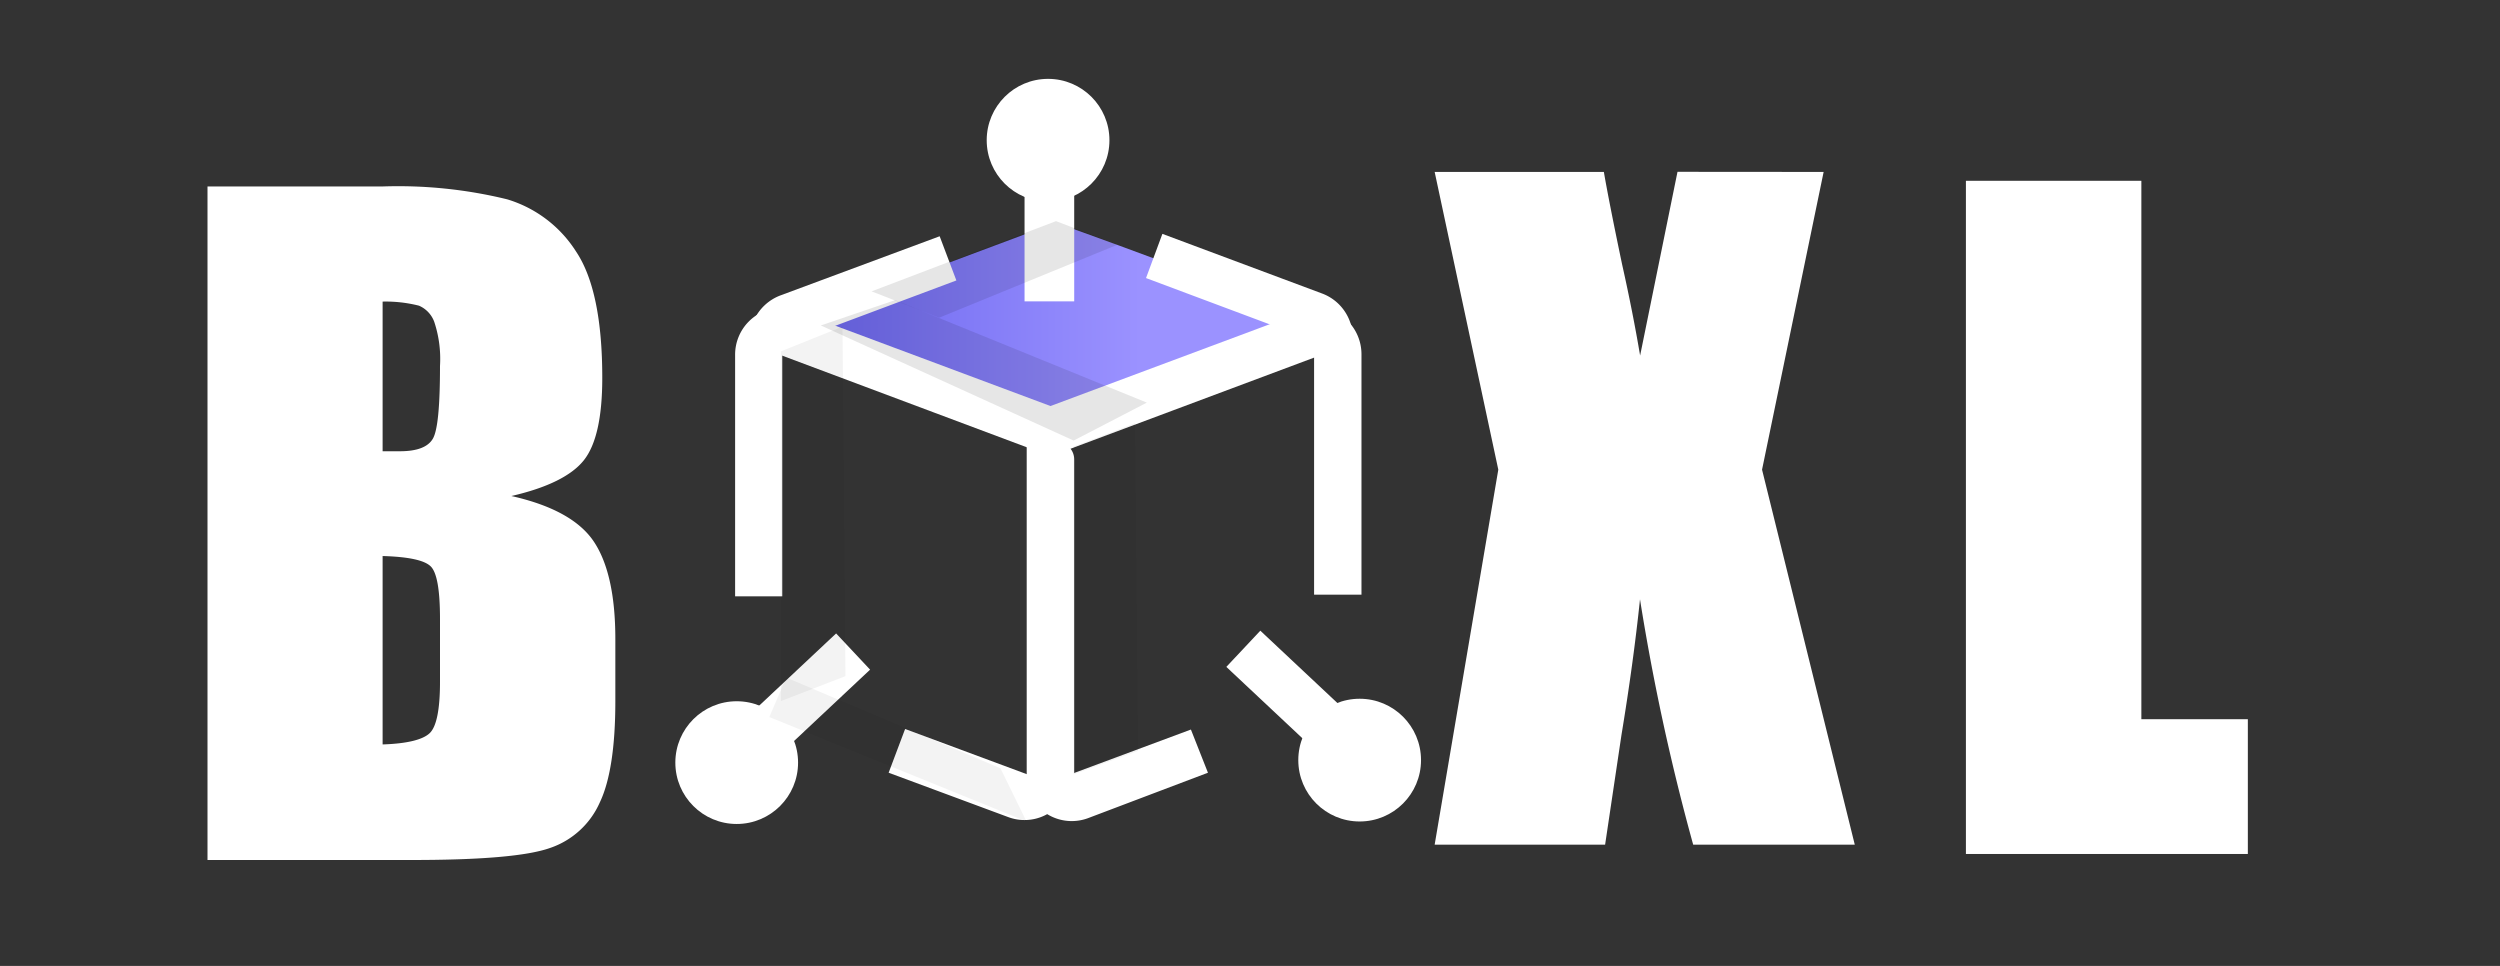 <svg xmlns="http://www.w3.org/2000/svg" xmlns:xlink="http://www.w3.org/1999/xlink" width="220" height="85" viewBox="0 0 220 85"><rect x="0" y="0" width="220" height="85" fill="#333333" stroke="none"/><defs><linearGradient id="a" x1="70.37" y1="58.13" x2="115.16" y2="58.13" gradientTransform="matrix(1, 0, 0, -1, 0, 86)" gradientUnits="userSpaceOnUse"><stop offset="0" stop-color="#6964ee"/><stop offset="0.67" stop-color="#9b92ff"/></linearGradient></defs><title>Dark Logo</title><rect x="-49.47" y="-31.54" width="323.47" height="154.26" fill="none"/><path d="M92.62,36.14c-7.21-2.7-15.05-5.42-22.25-8.12,7.3-2.71,15.25-5.7,22.54-8.42,7.42,2.62,14.84,5.51,22.25,8.12Z" fill-rule="evenodd" fill="url(#a)"/><circle cx="92.23" cy="12.34" r="5.4" fill="#fff"/><circle cx="92.29" cy="12.41" r="1.36" fill="#fff" stroke="#fff" stroke-miterlimit="10"/><rect x="90.16" y="15.18" width="4.37" height="11.34" fill="#fff"/><circle cx="64.83" cy="67.11" r="5.4" fill="#fff"/><circle cx="64.83" cy="67.02" r="1.36" fill="#fff" stroke="#fff" stroke-miterlimit="10"/><rect x="65.27" y="59.03" width="11.34" height="4.37" transform="translate(-22.68 65.12) rotate(-43.18)" fill="#fff"/><circle cx="119.65" cy="66.89" r="5.4" fill="#fff"/><circle cx="119.65" cy="66.8" r="1.36" fill="#fff" stroke="#fff" stroke-miterlimit="10"/><rect x="111.36" y="55.3" width="4.37" height="11.34" transform="translate(-8.61 102.05) rotate(-46.82)" fill="#fff"/><path d="M118.78,31.18l-17.93-6.71,1.44-3.89,14.06,5.25a4.15,4.15,0,0,1,2.43,5.34Z" fill="#fff" fill-rule="evenodd"/><path d="M94.48,71.22H90.35V38.89H93a1.54,1.54,0,0,1,1.53,1.53v30.8Z" fill="#fff" fill-rule="evenodd"/><path d="M78.2,68l1.45-3.85L94,69.48h0a4.09,4.09,0,0,1-5.26,2.43l0,0Z" fill="#fff" fill-rule="evenodd"/><path d="M93.86,36.26l-1.45,3.87L67,30.61l.58-1.56a2.42,2.42,0,0,1,3.09-1.45l0,0Z" fill="#fff" fill-rule="evenodd"/><path d="M66.24,31.39l17.92-6.71-1.47-3.89L68.67,26a4.18,4.18,0,0,0-2.44,5.35Z" fill="#fff" fill-rule="evenodd"/><path d="M68.84,27.07V52.48H64.69V31.23a4.14,4.14,0,0,1,4.13-4.16Z" fill="#fff" fill-rule="evenodd"/><path d="M115.64,27V52.33h4.17V31.13A4.18,4.18,0,0,0,115.64,27Z" fill="#fff" fill-rule="evenodd"/><path d="M106.3,68l-1.5-3.8L90.44,69.54h0A4.12,4.12,0,0,0,95.74,72Z" fill="#fff" fill-rule="evenodd"/><path d="M91.4,36.12,92.84,40l25.42-9.51-.59-1.57a2.44,2.44,0,0,0-3.14-1.43h0Z" fill="#fff" fill-rule="evenodd"/><polygon points="67.7 63.1 90.33 72.29 88.04 67.61 69.19 59.63 67.7 63.1" fill-rule="evenodd" opacity="0.05" style="isolation:isolate"/><polygon points="100.14 66.08 94.48 68.14 94.48 39.29 99.88 37.24 100.14 66.08" fill-rule="evenodd" opacity="0.05" style="isolation:isolate"/><polygon points="74.4 59.5 68.72 61.69 68.72 30.92 74.14 28.74 74.4 59.5" fill-rule="evenodd" opacity="0.05" style="isolation:isolate"/><polygon points="100.92 35.43 94.48 38.77 72.23 28.64 78.77 26.41 100.92 35.43" fill-rule="evenodd" opacity="0.1" style="isolation:isolate"/><polygon points="98.35 21.53 82.64 27.96 76.7 25.64 92.93 19.46 98.35 21.53" fill-rule="evenodd" opacity="0.1" style="isolation:isolate"/><g style="isolation:isolate"><path d="M18.26,16.41H33.63a40.35,40.35,0,0,1,11,1.13,10.9,10.9,0,0,1,6.06,4.59Q53,25.58,53,33.26c0,3.46-.54,5.88-1.62,7.24S48.17,42.92,45,43.65c3.57.8,6,2.14,7.25,4s1.9,4.72,1.9,8.58v5.49c0,4-.46,7-1.37,8.9a7.37,7.37,0,0,1-4.37,4q-3,1.07-12.3,1.06H18.26ZM33.67,26.54V39.71l1.53,0c1.52,0,2.48-.38,2.9-1.12s.62-2.87.62-6.38a10.35,10.35,0,0,0-.51-3.9,2.48,2.48,0,0,0-1.34-1.41A11.92,11.92,0,0,0,33.67,26.54Zm0,22.39V65.51c2.17-.07,3.55-.42,4.15-1s.9-2.1.9-4.5V54.46c0-2.54-.27-4.07-.81-4.61S36,49,33.67,48.93Z" fill="#fff"/></g><g style="isolation:isolate"><path d="M160.48,15.13l-5.42,26.2,8.16,33H149a197.11,197.11,0,0,1-4.68-21.59q-.59,5.64-1.63,11.93l-1.44,9.66h-15l5.6-33-5.6-26.2h14.89c.28,1.63.81,4.35,1.61,8.16.65,2.9,1.17,5.57,1.58,8l3.29-16.17Z" fill="#fff"/></g><g style="isolation:isolate"><path d="M188.44,15.91V63.29h9.37V75.15H173V15.91Z" fill="#fff"/></g></svg>
